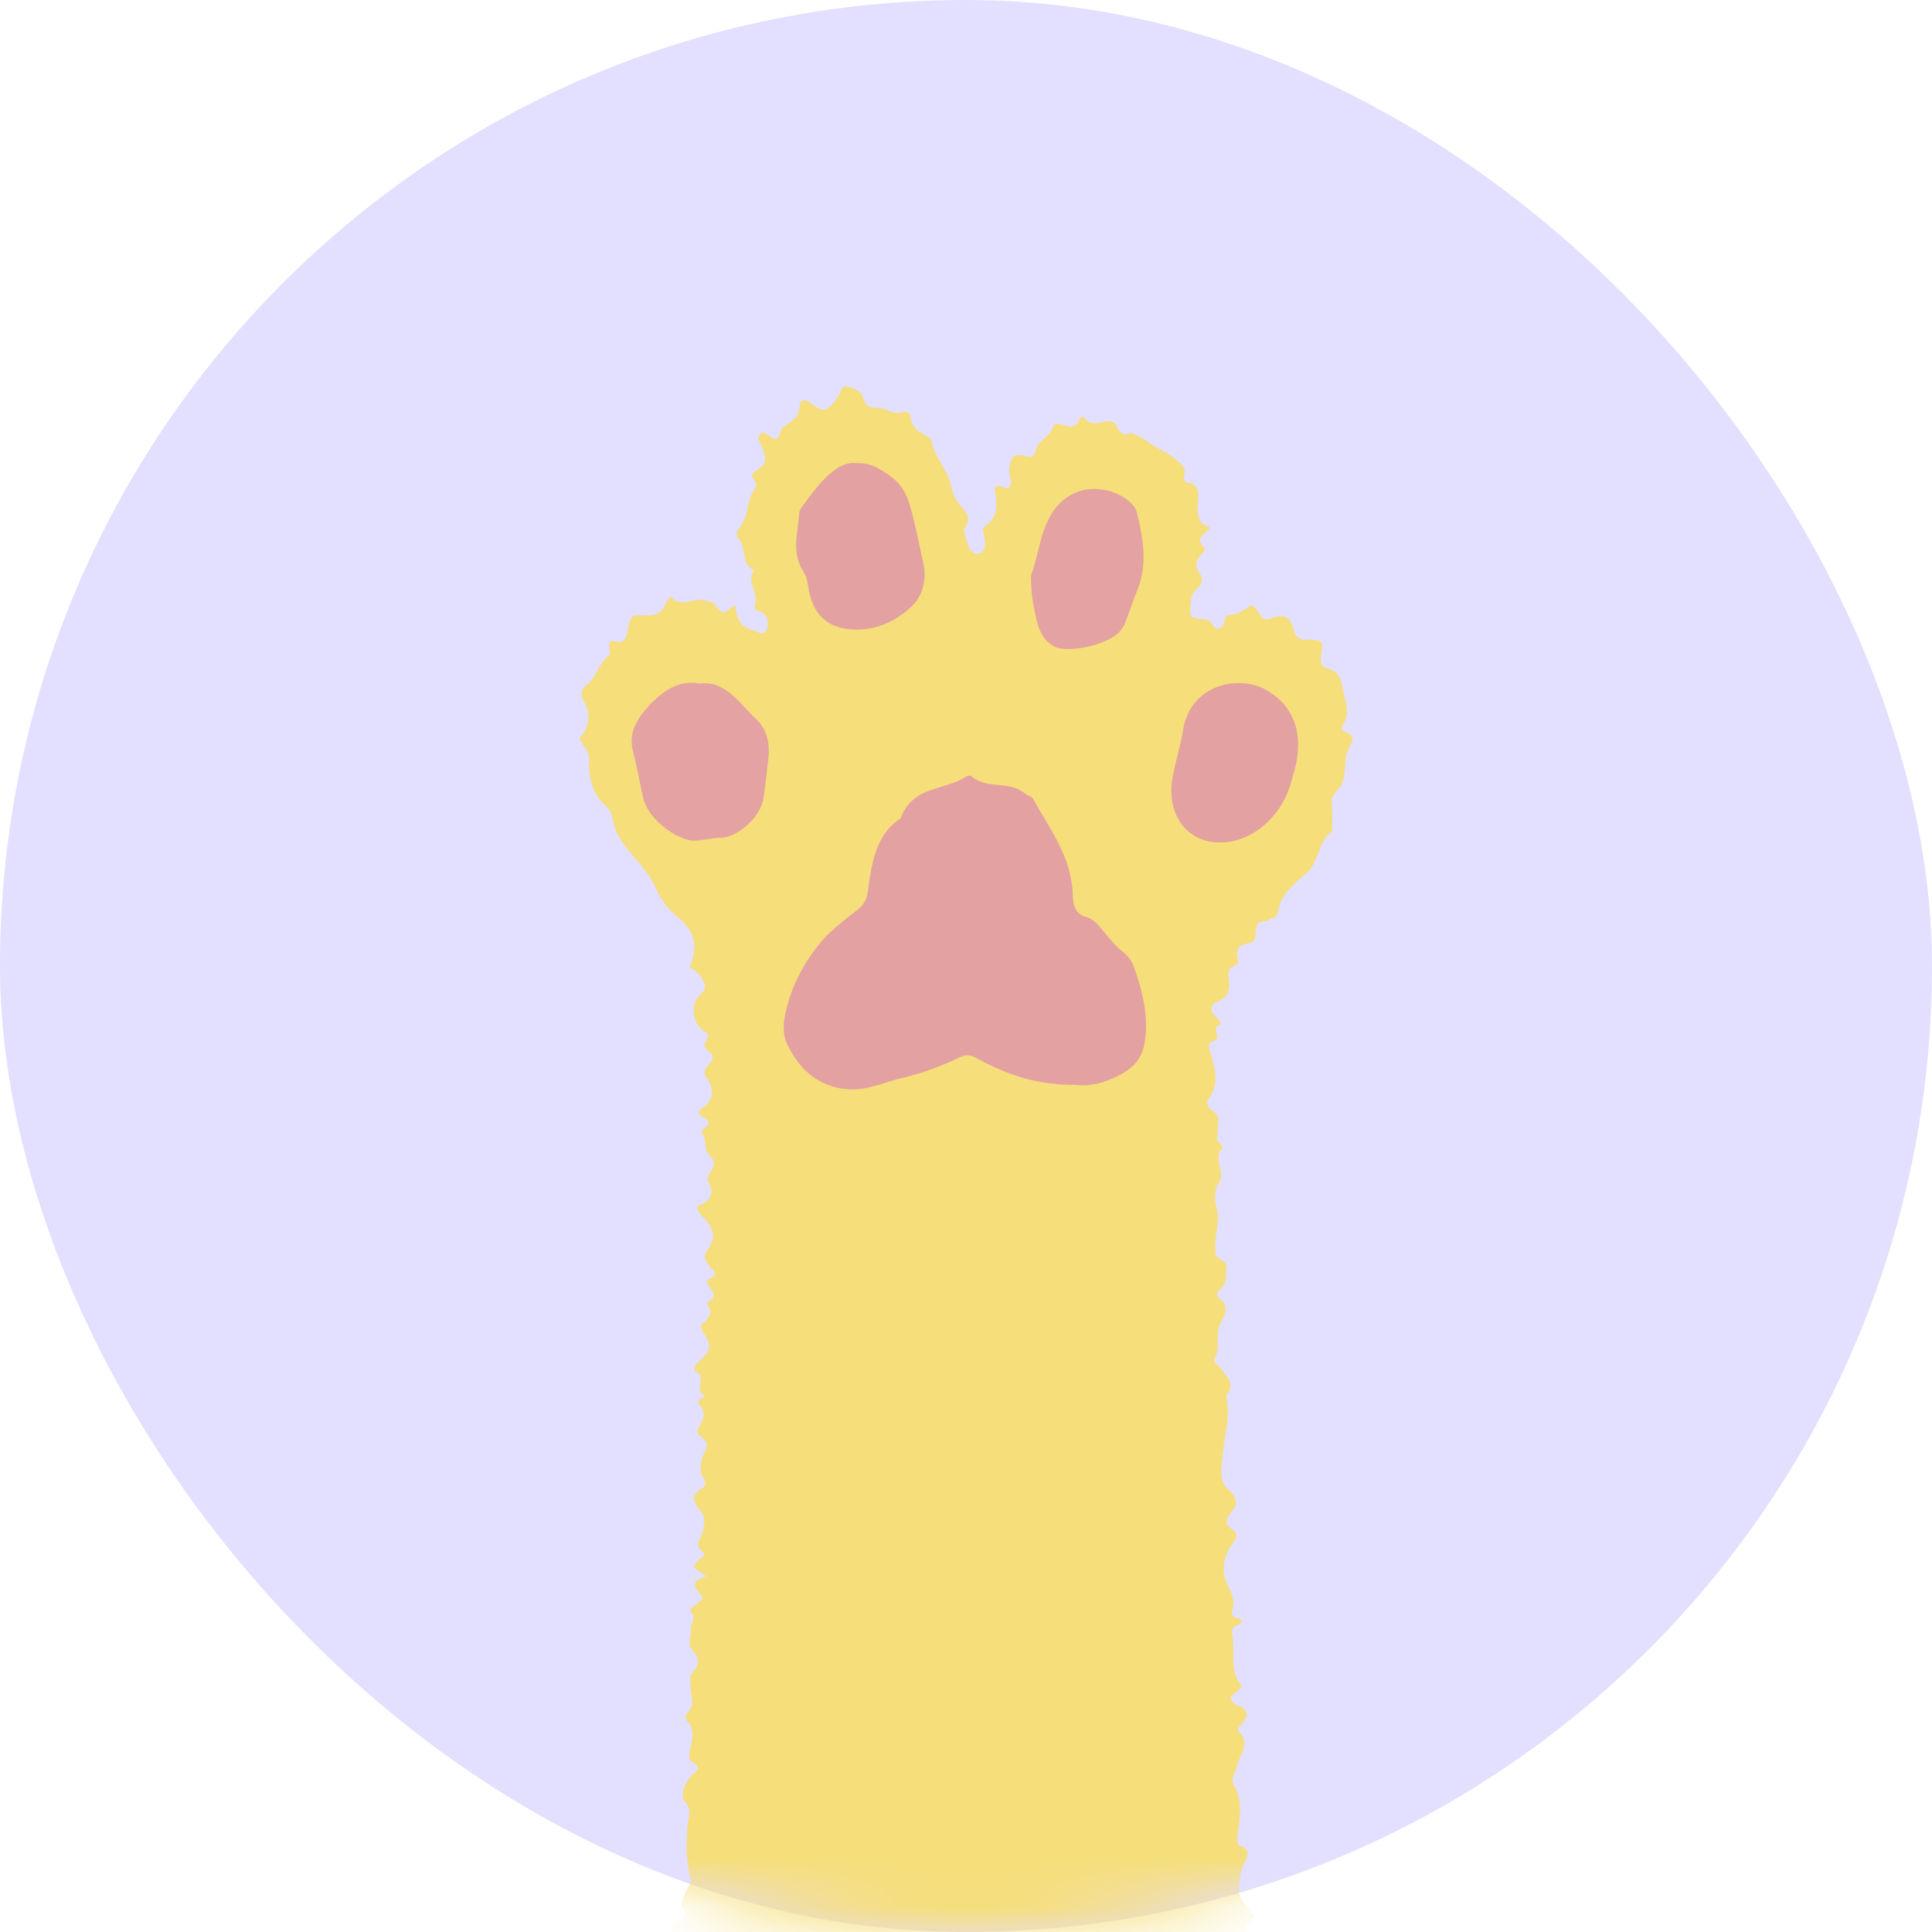<svg width="40" height="40" viewBox="0 0 40 40" fill="none" xmlns="http://www.w3.org/2000/svg">
<rect width="40" height="40" rx="20" fill="#E3DFFF"/>
<mask id="mask0_773_7642" style="mask-type:alpha" maskUnits="userSpaceOnUse" x="0" y="0" width="40" height="40">
<circle cx="20" cy="20" r="20" fill="#FFD8E9"/>
</mask>
<g mask="url(#mask0_773_7642)">
<path d="M13.938 46C13.937 45.902 13.897 45.826 13.838 45.761C13.734 45.65 13.69 45.548 13.851 45.448C13.942 45.392 13.926 45.305 13.882 45.215C13.835 45.123 13.789 45.031 13.751 44.934C13.709 44.832 13.537 44.821 13.596 44.655C13.637 44.537 13.754 44.569 13.832 44.523C13.98 44.437 13.993 44.235 13.872 44.096C13.688 43.886 13.684 43.88 13.928 43.691C14.056 43.591 14.017 43.473 13.95 43.382C13.761 43.126 13.987 42.779 13.798 42.531C13.938 42.364 13.978 42.152 13.995 41.93C14.27 41.815 14.127 41.608 14.045 41.465C13.948 41.294 13.912 41.2 14.092 41.069C14.275 40.938 14.267 40.907 14.066 40.766C13.949 40.686 13.911 40.609 14.01 40.484C14.118 40.346 14.117 40.21 13.994 40.088C13.829 39.925 13.918 39.84 14.061 39.765C14.182 39.702 14.284 39.654 14.108 39.496C14.075 39.466 14.166 39.205 14.24 39.084C14.29 39.003 14.318 38.966 14.287 38.858C14.201 38.549 14.205 38.076 14.239 37.762C14.256 37.605 14.338 37.45 14.164 37.279C14.083 37.2 14.176 36.893 14.329 36.754C14.43 36.661 14.542 36.578 14.333 36.479C14.234 36.431 14.272 36.341 14.285 36.248C14.314 36.046 14.409 35.833 14.239 35.645C14.204 35.605 14.18 35.513 14.218 35.478C14.434 35.281 14.264 35.028 14.296 34.806C14.303 34.753 14.274 34.686 14.32 34.642C14.484 34.484 14.504 34.329 14.331 34.157C14.211 34.037 14.332 33.874 14.299 33.727C14.279 33.637 14.425 33.53 14.313 33.377C14.251 33.293 14.386 33.25 14.444 33.2C14.509 33.144 14.588 33.081 14.495 32.991C14.28 32.782 14.422 32.703 14.622 32.636C14.515 32.557 14.44 32.503 14.368 32.451C14.394 32.341 14.465 32.298 14.53 32.246C14.559 32.222 14.614 32.178 14.572 32.15C14.348 31.997 14.527 31.84 14.557 31.684C14.584 31.549 14.61 31.405 14.514 31.295C14.355 31.114 14.286 30.956 14.542 30.809C14.587 30.784 14.629 30.718 14.59 30.658C14.45 30.44 14.508 30.223 14.607 30.029C14.738 29.772 14.396 29.773 14.448 29.606C14.495 29.456 14.64 29.328 14.532 29.156C14.469 29.055 14.399 28.994 14.555 28.938C14.57 28.933 14.577 28.899 14.588 28.878C14.344 28.815 14.653 28.49 14.419 28.406C14.339 28.377 14.392 28.276 14.439 28.219C14.475 28.177 14.525 28.149 14.562 28.108C14.721 27.933 14.725 27.832 14.575 27.602C14.532 27.537 14.482 27.451 14.543 27.405C14.702 27.286 14.763 27.162 14.629 26.975C14.866 26.859 14.765 26.723 14.648 26.581C14.618 26.543 14.634 26.498 14.679 26.481C14.912 26.393 14.754 26.294 14.682 26.205C14.594 26.092 14.554 26 14.662 25.855C14.811 25.656 14.791 25.489 14.634 25.279C14.567 25.191 14.454 25.148 14.44 24.973C14.635 24.892 14.828 24.785 14.669 24.469C14.637 24.406 14.67 24.318 14.715 24.257C14.817 24.123 14.789 24.003 14.681 23.905C14.557 23.793 14.651 23.6 14.536 23.467C14.472 23.393 14.674 23.353 14.673 23.23C14.631 23.129 14.504 23.144 14.469 23.033C14.482 23.008 14.491 22.973 14.51 22.962C14.746 22.809 14.796 22.654 14.685 22.396C14.662 22.344 14.606 22.307 14.594 22.255C14.554 22.077 14.77 22.02 14.752 21.868C14.74 21.757 14.51 21.742 14.617 21.553C14.682 21.438 14.685 21.412 14.562 21.336C14.359 21.211 14.312 20.875 14.423 20.68C14.487 20.568 14.668 20.52 14.565 20.311C14.497 20.173 14.399 20.089 14.281 20.03C14.463 19.564 14.382 19.268 14.016 18.973C13.822 18.816 13.666 18.595 13.564 18.364C13.484 18.178 13.38 18.044 13.264 17.902C13.02 17.608 12.739 17.343 12.67 16.908C12.655 16.814 12.608 16.739 12.543 16.685C12.258 16.449 12.189 16.095 12.195 15.73C12.199 15.524 12.062 15.445 12 15.291C12.199 15.055 12.252 14.795 12.082 14.506C12.007 14.379 12.042 14.256 12.138 14.188C12.344 14.04 12.389 13.735 12.592 13.59C12.651 13.548 12.623 13.488 12.617 13.43C12.606 13.326 12.623 13.237 12.739 13.279C12.924 13.343 12.963 13.217 12.997 13.049C13.062 12.726 13.067 12.737 13.342 12.741C13.507 12.744 13.688 12.744 13.772 12.519C13.799 12.448 13.871 12.341 13.898 12.37C14.135 12.619 14.409 12.319 14.648 12.453C14.687 12.476 14.739 12.445 14.784 12.502C14.961 12.731 14.965 12.728 15.221 12.523C15.249 12.792 15.326 12.991 15.586 13.047C15.7 13.072 15.813 13.192 15.877 13.022C15.929 12.886 15.884 12.707 15.741 12.665C15.638 12.636 15.604 12.613 15.638 12.498C15.707 12.262 15.443 12.043 15.611 11.802C15.344 11.698 15.45 11.351 15.309 11.171C15.22 11.061 15.249 11 15.323 10.91C15.507 10.683 15.455 10.328 15.644 10.095C15.694 10.033 15.626 9.957 15.588 9.897C15.55 9.834 15.572 9.804 15.629 9.765C15.886 9.585 15.893 9.557 15.765 9.217C15.74 9.15 15.672 9.087 15.718 9.015C15.78 8.918 15.86 8.97 15.924 9.025C16.028 9.112 16.105 9.134 16.154 8.953C16.187 8.831 16.305 8.788 16.388 8.722C16.483 8.647 16.541 8.578 16.553 8.439C16.566 8.279 16.638 8.241 16.768 8.34C17.057 8.555 17.128 8.531 17.346 8.223C17.407 8.138 17.417 7.959 17.561 8.008C17.681 8.051 17.827 8.079 17.875 8.247C17.924 8.423 18.003 8.442 18.165 8.444C18.345 8.445 18.517 8.615 18.723 8.525C18.755 8.511 18.851 8.57 18.851 8.598C18.86 8.873 19.043 8.945 19.21 9.042C19.242 9.06 19.277 9.102 19.286 9.141C19.364 9.49 19.624 9.73 19.697 10.082C19.72 10.197 19.769 10.314 19.831 10.406C19.942 10.569 20.166 10.679 19.963 10.95C19.939 10.982 19.989 11.091 20.007 11.163C20.046 11.312 20.095 11.487 20.253 11.462C20.427 11.433 20.403 11.247 20.375 11.096C20.362 11.023 20.319 10.947 20.396 10.896C20.676 10.708 20.65 10.419 20.591 10.121C20.683 9.958 20.814 10.179 20.898 10.089C20.98 9.95 20.878 9.841 20.894 9.72C20.929 9.454 20.995 9.377 21.226 9.442C21.359 9.48 21.409 9.461 21.451 9.307C21.51 9.091 21.765 9.046 21.811 8.8C21.814 8.782 21.91 8.767 21.956 8.781C22.109 8.83 22.26 8.918 22.354 8.671C22.367 8.635 22.427 8.608 22.454 8.65C22.64 8.938 22.973 8.553 23.119 8.825C23.21 8.995 23.277 9.021 23.414 8.969C23.445 8.957 23.692 9.089 23.788 9.164C23.96 9.297 24.164 9.356 24.334 9.508C24.456 9.616 24.572 9.661 24.51 9.869C24.5 9.9 24.534 9.982 24.552 9.984C24.918 10.015 24.778 10.353 24.795 10.564C24.811 10.759 24.857 10.875 25.049 10.91C24.996 11.062 24.709 11.111 24.924 11.327C24.972 11.375 24.911 11.441 24.875 11.479C24.76 11.598 24.724 11.716 24.837 11.869C24.924 11.986 24.883 12.095 24.791 12.185C24.73 12.243 24.677 12.29 24.663 12.397C24.613 12.776 24.606 12.804 24.952 12.824C25.107 12.832 25.101 13.039 25.231 13.02C25.384 12.999 25.321 12.728 25.433 12.731C25.62 12.735 25.753 12.632 25.9 12.537C26.023 12.559 26.041 12.707 26.124 12.777C26.178 12.824 26.22 12.839 26.297 12.811C26.588 12.704 26.709 12.751 26.791 13.056C26.858 13.301 27.005 13.231 27.137 13.244C27.387 13.266 27.398 13.265 27.355 13.543C27.329 13.708 27.354 13.821 27.501 13.849C27.716 13.888 27.773 14.086 27.804 14.273C27.844 14.509 27.965 14.754 27.808 15C27.761 15.074 27.782 15.135 27.866 15.164C28.059 15.233 28.011 15.33 27.924 15.494C27.817 15.694 27.878 15.952 27.8 16.189C27.744 16.366 27.55 16.418 27.572 16.631C27.588 16.797 27.58 16.965 27.581 17.133C27.581 17.162 27.584 17.21 27.569 17.22C27.288 17.413 27.31 17.844 27.054 18.073C26.807 18.295 26.513 18.49 26.451 18.907C26.444 18.959 26.356 19.003 26.299 19.035C26.253 19.061 26.199 19.071 26.147 19.076C25.896 19.095 26.091 19.464 25.891 19.515C25.731 19.556 25.562 19.574 25.623 19.846C25.638 19.912 25.638 19.97 25.573 19.988C25.405 20.034 25.43 20.183 25.444 20.315C25.467 20.53 25.402 20.658 25.221 20.731C25.056 20.798 25.018 20.919 25.176 21.059C25.229 21.106 25.308 21.201 25.241 21.224C25.056 21.284 25.324 21.518 25.124 21.553C25.046 21.567 25.003 21.624 25.043 21.753C25.147 22.081 25.266 22.418 25.025 22.748C24.963 22.832 25.012 22.953 25.078 22.983C25.29 23.078 25.203 23.293 25.209 23.443C25.212 23.522 25.159 23.592 25.243 23.658C25.273 23.682 25.291 23.727 25.314 23.762C25.082 23.97 25.399 24.259 25.225 24.505C25.145 24.618 25.136 24.832 25.191 25.024C25.262 25.282 25.151 25.55 25.161 25.819C25.164 25.914 25.146 25.99 25.224 26.049C25.297 26.105 25.414 26.133 25.393 26.268C25.37 26.413 25.398 26.585 25.271 26.685C25.161 26.772 25.169 26.832 25.278 26.911C25.455 27.039 25.336 27.291 25.297 27.345C25.127 27.586 25.288 27.888 25.147 28.127C25.099 28.209 25.23 28.259 25.27 28.326C25.367 28.492 25.593 28.634 25.391 28.892C25.376 28.911 25.404 28.975 25.41 29.018C25.454 29.397 25.346 29.758 25.312 30.127C25.285 30.414 25.215 30.689 25.485 30.897C25.599 30.984 25.625 31.158 25.501 31.294C25.37 31.44 25.339 31.558 25.529 31.679C25.628 31.742 25.616 31.839 25.535 31.94C25.318 32.211 25.266 32.548 25.438 32.868C25.522 33.025 25.565 33.154 25.519 33.323C25.489 33.432 25.511 33.48 25.616 33.504C25.774 33.54 25.689 33.627 25.615 33.651C25.493 33.692 25.497 33.761 25.518 33.883C25.571 34.21 25.454 34.572 25.679 34.867C25.722 34.923 25.682 34.968 25.482 35.122C25.482 35.235 25.549 35.28 25.626 35.309C25.841 35.391 25.866 35.517 25.7 35.697C25.663 35.736 25.605 35.803 25.65 35.851C25.9 36.111 25.656 36.33 25.61 36.56C25.584 36.691 25.471 36.837 25.537 36.946C25.759 37.307 25.65 37.683 25.616 38.058C25.61 38.124 25.62 38.194 25.671 38.214C25.872 38.291 25.86 38.401 25.756 38.586C25.667 38.743 25.663 38.958 25.651 39.133C25.642 39.278 25.797 39.442 25.887 39.59C25.914 39.633 26.014 39.679 25.965 39.712C25.57 39.974 26.038 40.092 26.023 40.3C25.938 40.38 25.668 40.379 25.886 40.643C25.901 40.661 25.903 40.7 25.901 40.728C25.858 41.176 25.872 41.385 25.992 41.76C26.039 41.906 26.039 41.989 25.906 42.092C25.714 42.239 25.723 42.277 25.927 42.44C26.041 42.531 26.127 42.6 25.998 42.75C25.924 42.834 25.981 42.917 25.994 43.001C26.012 43.118 26.047 43.224 26.01 43.355C25.961 43.529 25.959 43.713 26.079 43.87C26.178 43.999 26.02 44.273 26.276 44.331C26.333 44.343 26.29 44.454 26.251 44.522C26.153 44.689 26.012 44.857 26.21 45.058C26.102 45.391 26.321 45.676 26.313 45.993C22.186 46 18.062 46 13.938 46Z" fill="#F6DE7A"/>
<path d="M22.259 22.46C21.496 22.469 20.846 22.257 20.23 21.913C20.095 21.837 20.002 21.827 19.868 21.892C19.482 22.076 19.093 22.223 18.677 22.319C18.311 22.403 17.964 22.578 17.574 22.553C17 22.515 16.584 22.205 16.305 21.635C16.208 21.438 16.21 21.232 16.254 21.017C16.367 20.458 16.61 19.988 16.944 19.567C17.179 19.271 17.468 19.064 17.747 18.841C17.876 18.739 17.945 18.636 17.969 18.448C18.047 17.863 18.136 17.274 18.645 16.944C18.903 16.255 19.551 16.379 19.996 16.08C20.026 16.058 20.087 16.052 20.11 16.071C20.442 16.356 20.89 16.15 21.222 16.429C21.274 16.473 21.359 16.484 21.389 16.539C21.735 17.166 22.19 17.738 22.211 18.542C22.217 18.768 22.285 18.932 22.48 18.982C22.649 19.024 22.756 19.171 22.856 19.293C22.982 19.448 23.106 19.595 23.259 19.716C23.342 19.782 23.423 19.88 23.463 19.987C23.65 20.492 23.784 21.016 23.702 21.572C23.632 22.041 23.299 22.219 22.963 22.358C22.717 22.459 22.453 22.49 22.259 22.46Z" fill="#E4A1A2"/>
<path d="M14.479 14.153C14.742 14.117 14.937 14.21 15.129 14.364C15.315 14.513 15.461 14.708 15.634 14.867C15.879 15.091 15.946 15.38 15.906 15.715C15.874 15.984 15.848 16.255 15.808 16.522C15.75 16.916 15.278 17.335 14.927 17.343C14.743 17.347 14.562 17.396 14.384 17.405C14.078 17.42 13.425 16.995 13.318 16.525C13.242 16.189 13.182 15.851 13.099 15.517C13.012 15.168 13.203 14.868 13.411 14.638C13.713 14.306 14.061 14.068 14.479 14.153Z" fill="#E4A2A2"/>
<path d="M17.752 9.591C18.027 9.577 18.242 9.717 18.454 9.874C18.659 10.027 18.77 10.218 18.851 10.505C18.956 10.881 19.027 11.261 19.113 11.64C19.195 12 19.103 12.338 18.877 12.553C18.508 12.901 18.07 13.077 17.573 13.025C17.084 12.974 16.814 12.684 16.731 12.133C16.715 12.031 16.69 11.917 16.637 11.837C16.378 11.445 16.52 11.024 16.55 10.61C16.553 10.582 16.565 10.55 16.581 10.527C16.799 10.224 17.019 9.916 17.311 9.709C17.439 9.617 17.601 9.568 17.752 9.591Z" fill="#E4A1A2"/>
<path d="M25.265 17.443C24.567 17.448 24.134 16.855 24.28 16.074C24.34 15.75 24.442 15.435 24.495 15.111C24.652 14.153 25.655 13.975 26.198 14.275C26.791 14.604 27.002 15.192 26.805 15.934C26.782 16.021 26.757 16.108 26.733 16.193C26.526 16.922 25.92 17.439 25.265 17.443Z" fill="#E4A1A2"/>
<path d="M21.346 11.91C21.558 11.379 21.537 10.572 22.221 10.22C22.603 10.023 23.179 10.135 23.466 10.47C23.501 10.51 23.527 10.568 23.541 10.623C23.668 11.149 23.764 11.677 23.55 12.209C23.457 12.442 23.378 12.682 23.288 12.916C23.267 12.97 23.23 13.016 23.194 13.061C22.976 13.338 22.135 13.533 21.839 13.391C21.621 13.286 21.516 13.074 21.462 12.841C21.401 12.581 21.346 12.313 21.346 11.91Z" fill="#E4A2A2"/>
</g>
</svg>
